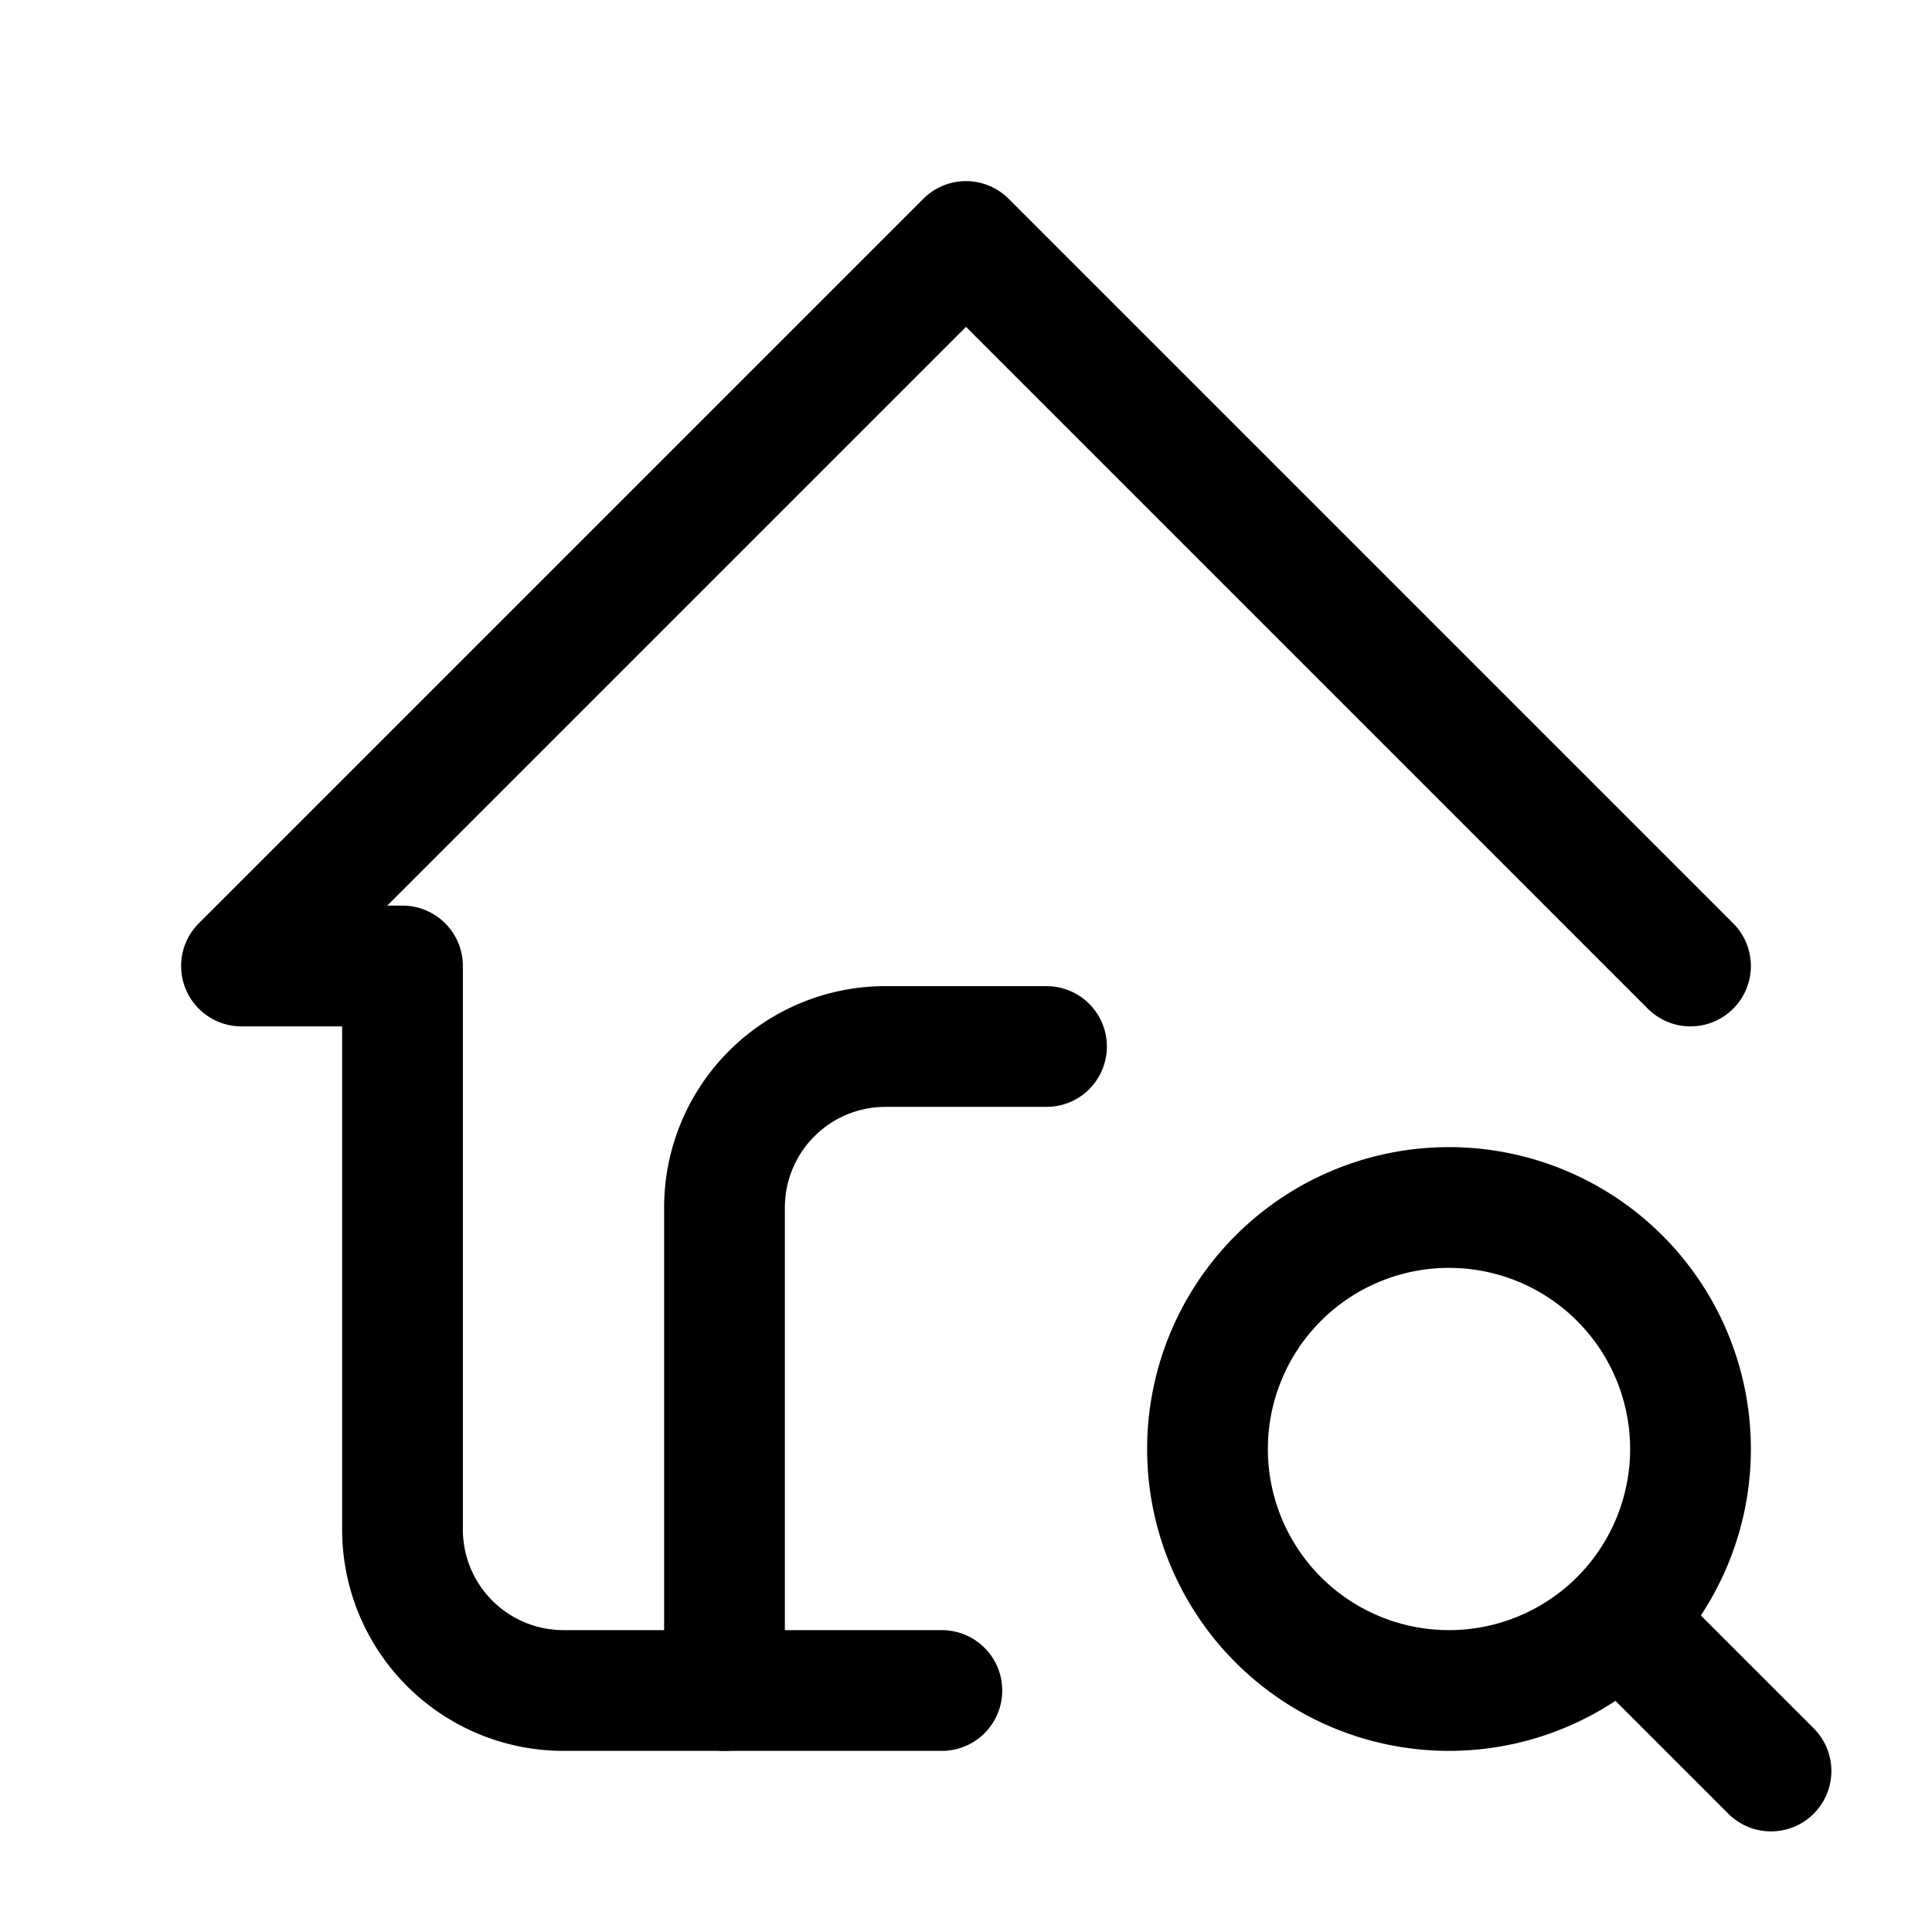 <svg xmlns="http://www.w3.org/2000/svg" fill="none" stroke-linecap="round" stroke-linejoin="round" viewBox="0 0 24 24" stroke-width="1.5" stroke="currentColor" aria-hidden="true" data-slot="icon" height="16px" width="16px">
  <path d="m21 12-9-9-9 9h2v7a2 2 0 0 0 2 2h4.7"/>
  <path d="M9 21v-6a2 2 0 0 1 2-2h2M15 18a3 3 0 1 0 6 0 3 3 0 1 0-6 0M20.2 20.2 22 22"/>
</svg>
